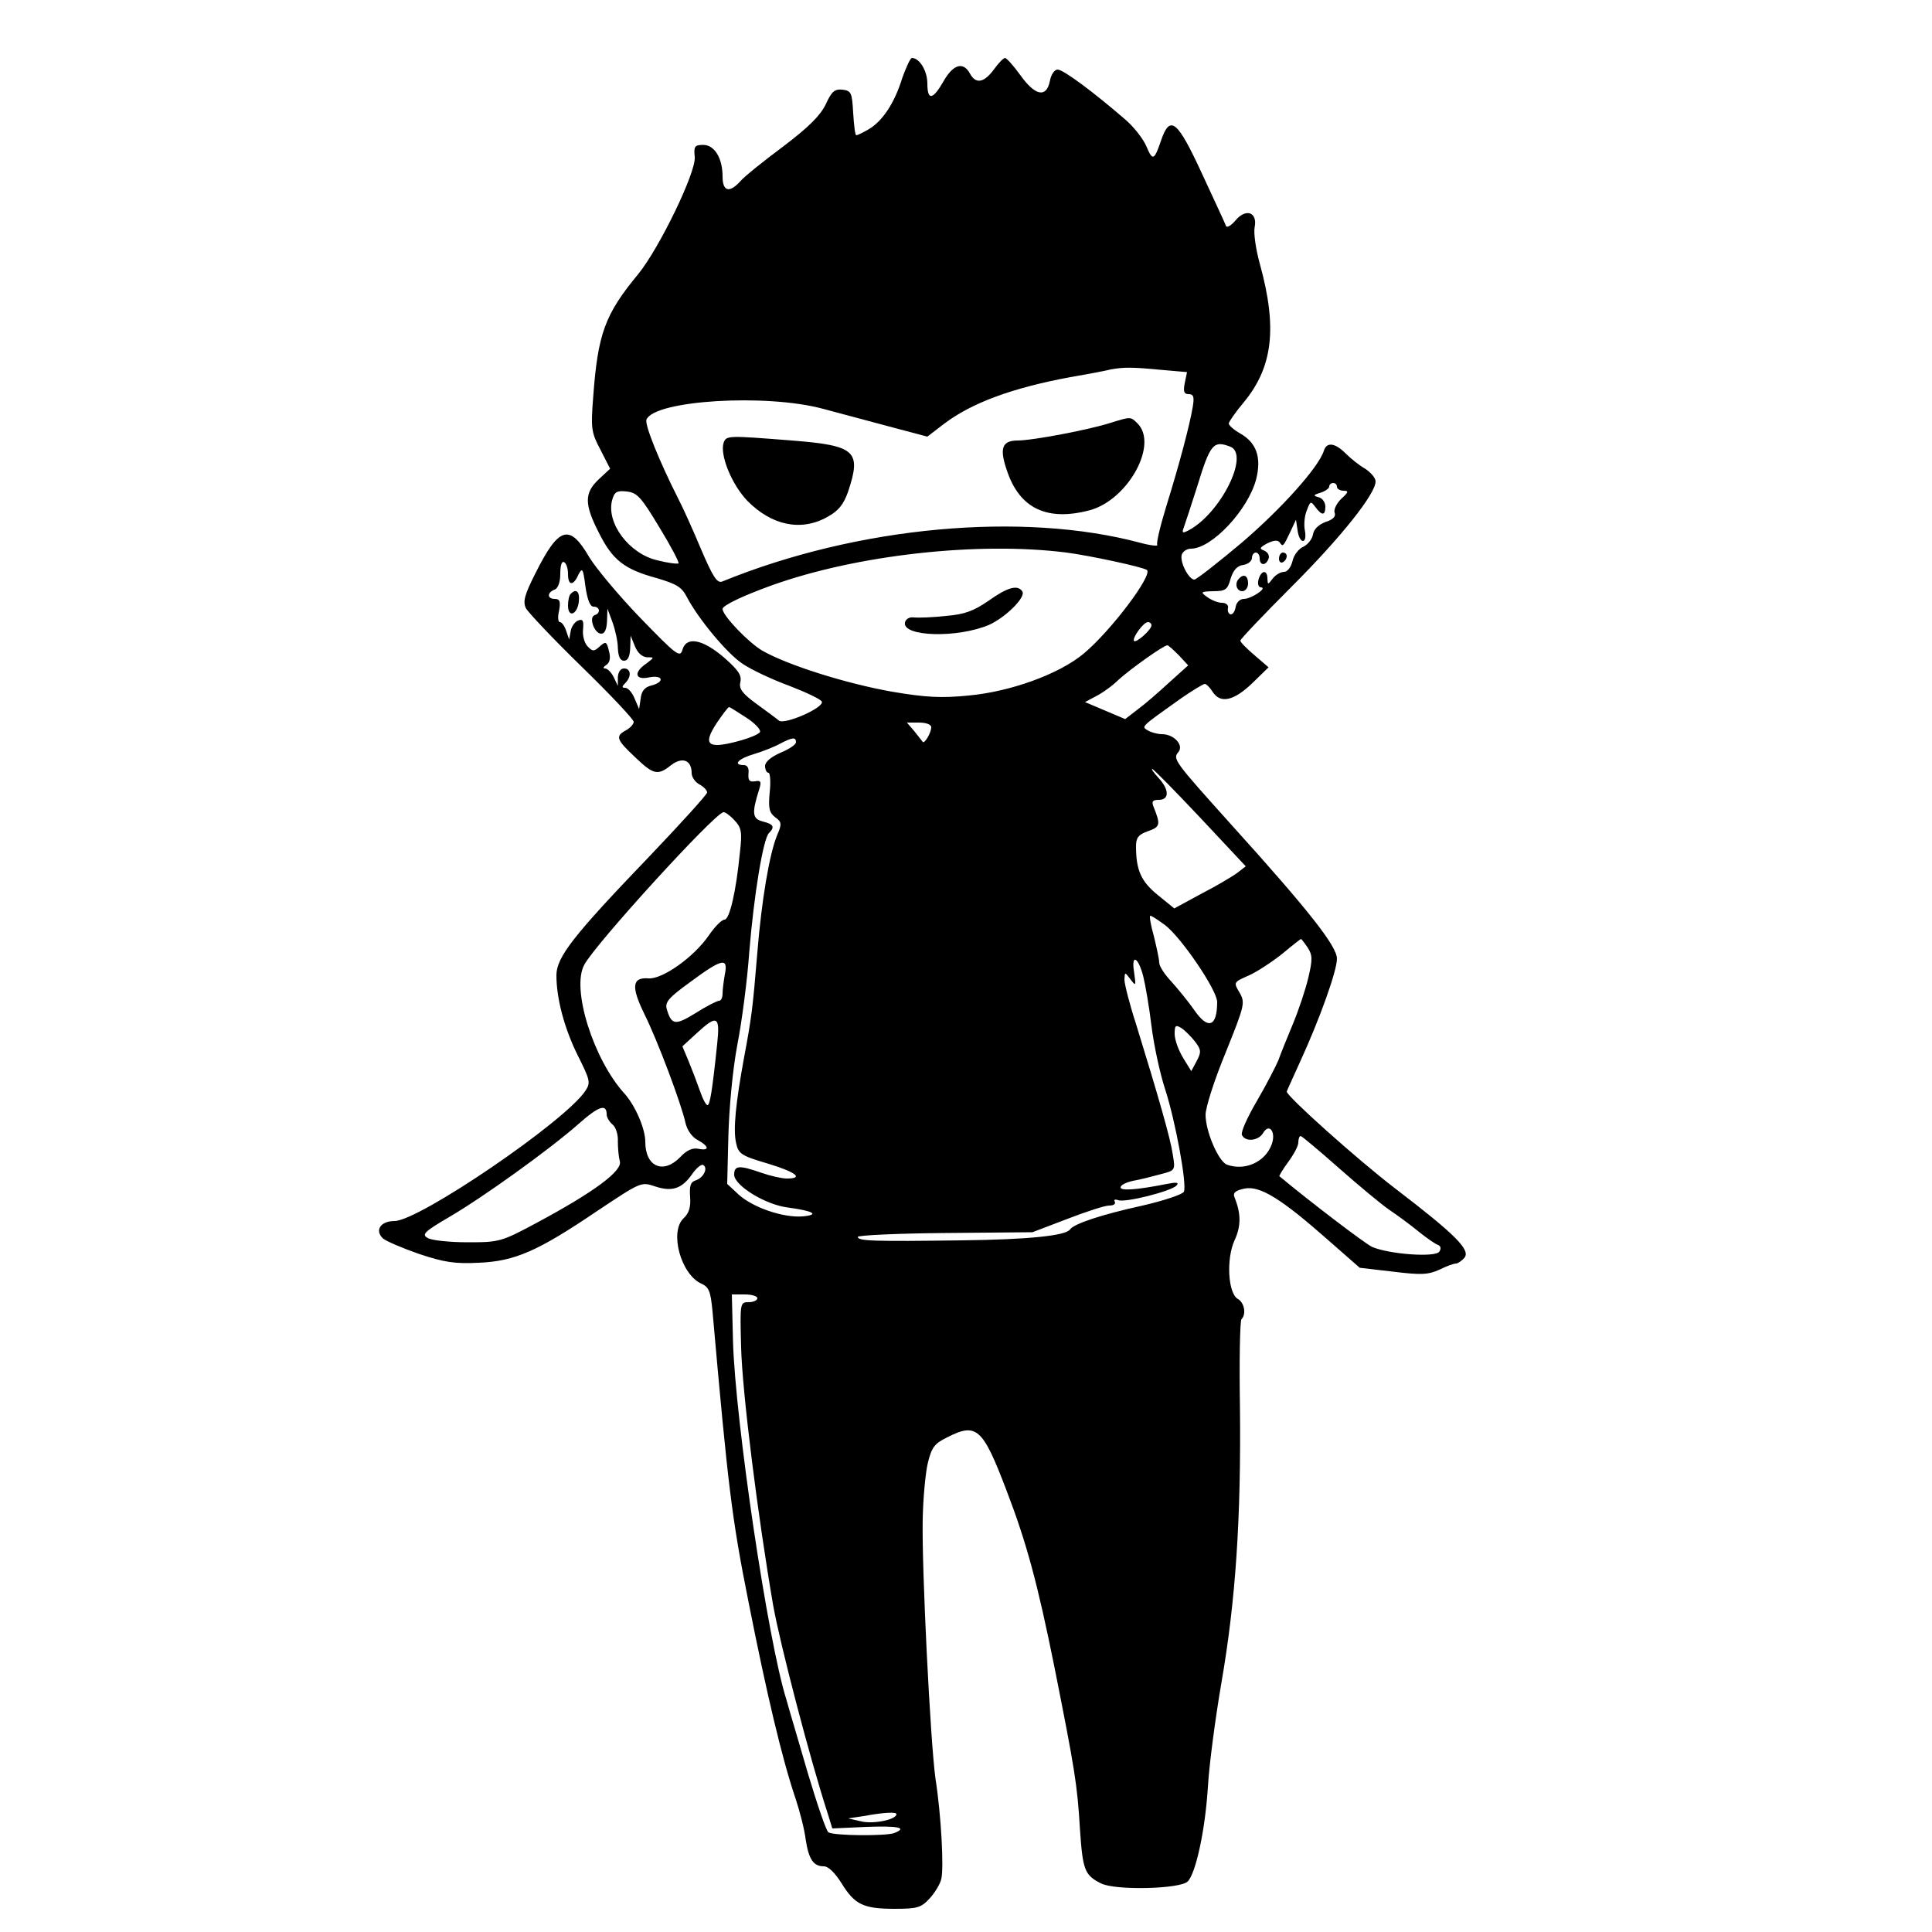 <?xml version="1.0" standalone="no"?>
<!DOCTYPE svg PUBLIC "-//W3C//DTD SVG 20010904//EN"
 "http://www.w3.org/TR/2001/REC-SVG-20010904/DTD/svg10.dtd">
<svg version="1.0" xmlns="http://www.w3.org/2000/svg"
 width="500pt" height="500pt" viewBox="0 0 500 500"
 preserveAspectRatio="xMidYMid meet">

<g transform="translate(0,500) scale(0.1,-0.1)"
fill="#000000" stroke="none">
<path d="M2335 4798 c-20 -65 -51 -111 -86 -132 -15 -9 -30 -16 -33 -16 -3 0
-6 26 -8 58 -3 53 -5 57 -28 60 -20 2 -28 -5 -43 -38 -14 -29 -44 -59 -110
-109 -51 -38 -101 -78 -111 -90 -28 -31 -46 -27 -46 12 0 48 -21 82 -50 82
-22 0 -25 -4 -22 -31 4 -39 -91 -235 -146 -303 -87 -105 -105 -155 -117 -321
-6 -78 -5 -89 19 -134 l25 -49 -30 -28 c-37 -35 -37 -64 1 -138 35 -70 65 -94
149 -117 51 -15 65 -23 78 -48 29 -56 104 -147 145 -174 22 -15 77 -41 121
-57 44 -17 82 -35 84 -41 5 -16 -96 -60 -111 -49 -7 6 -33 25 -59 44 -37 27
-45 39 -41 56 4 17 -5 31 -43 64 -55 47 -97 55 -107 19 -6 -21 -16 -13 -109
83 -56 58 -115 129 -132 157 -51 88 -79 79 -139 -41 -29 -57 -33 -74 -25 -91
6 -11 71 -80 145 -152 74 -72 134 -136 134 -142 0 -6 -9 -16 -20 -22 -28 -15
-25 -24 23 -69 48 -46 59 -49 94 -21 29 22 53 13 53 -21 0 -10 9 -23 20 -29
11 -6 20 -15 20 -21 0 -5 -68 -80 -151 -167 -194 -202 -239 -259 -239 -306 0
-61 21 -139 56 -209 31 -62 33 -69 19 -90 -52 -79 -431 -337 -494 -337 -36 0
-52 -24 -30 -45 8 -7 50 -25 93 -40 66 -22 93 -26 155 -23 94 4 153 30 308
135 110 73 112 75 147 63 45 -15 70 -7 97 31 11 16 24 27 29 24 13 -8 1 -33
-20 -40 -13 -4 -16 -14 -14 -43 2 -26 -3 -42 -17 -55 -37 -35 -7 -145 46 -169
20 -9 24 -20 29 -72 40 -453 50 -536 93 -751 47 -238 87 -407 122 -510 11 -33
23 -80 26 -105 8 -52 20 -70 47 -70 12 0 29 -17 46 -44 34 -55 56 -66 138 -66
58 0 68 3 90 27 13 14 27 37 30 50 7 28 0 164 -15 260 -13 92 -36 547 -33 673
1 52 7 117 13 143 10 41 17 51 50 67 76 39 92 25 153 -135 53 -138 81 -242
125 -460 53 -267 59 -303 66 -420 7 -104 12 -118 54 -139 36 -19 206 -15 225
5 21 22 45 133 52 244 3 55 19 177 35 270 37 213 51 427 48 712 -2 122 0 225
4 229 13 13 7 43 -9 52 -26 14 -31 104 -9 152 17 37 17 69 0 111 -5 12 2 18
26 23 40 8 96 -27 217 -134 l81 -71 86 -10 c73 -9 91 -8 120 5 18 9 37 16 43
16 5 0 15 7 22 15 16 20 -22 59 -179 179 -98 75 -281 239 -281 251 0 1 16 36
35 78 50 109 95 234 95 266 0 32 -73 125 -270 343 -152 169 -156 174 -140 192
14 18 -12 46 -43 46 -12 0 -29 5 -37 10 -16 10 -20 7 87 83 29 20 57 37 61 37
4 0 13 -9 20 -20 20 -32 55 -24 103 22 l42 41 -36 31 c-20 17 -37 34 -37 38 0
4 60 67 133 140 128 128 217 240 217 272 0 9 -12 23 -27 33 -16 9 -38 27 -51
40 -27 27 -49 30 -56 6 -14 -43 -110 -150 -213 -238 -62 -52 -117 -95 -122
-95 -14 0 -37 43 -33 63 2 9 13 17 24 17 54 0 148 100 169 180 14 56 1 94 -41
118 -16 9 -30 21 -30 26 0 4 17 29 39 55 75 91 87 192 42 356 -11 39 -17 82
-14 97 8 39 -23 50 -50 17 -11 -13 -22 -19 -24 -14 -2 6 -30 66 -62 135 -64
139 -83 154 -106 87 -18 -53 -22 -54 -38 -16 -8 19 -32 50 -54 69 -82 71 -161
130 -176 130 -8 0 -17 -13 -20 -30 -9 -44 -38 -38 -76 15 -18 25 -36 45 -40
45 -4 0 -17 -13 -29 -30 -26 -35 -47 -38 -62 -10 -17 31 -43 24 -68 -20 -28
-49 -42 -51 -42 -6 0 32 -20 66 -40 66 -4 0 -15 -24 -25 -52z m668 -755 l69
-6 -6 -29 c-4 -21 -2 -28 10 -28 13 0 15 -7 11 -32 -8 -48 -35 -150 -68 -256
-16 -52 -27 -98 -24 -102 3 -4 -17 -2 -43 5 -305 82 -733 43 -1083 -100 -13
-5 -24 12 -54 82 -20 48 -47 108 -60 133 -49 97 -87 191 -82 204 20 50 309 68
457 28 41 -11 119 -32 172 -46 l98 -26 43 33 c71 54 176 93 327 121 47 8 94
17 105 20 33 6 56 6 128 -1z m181 -199 c51 -20 -25 -172 -107 -216 -17 -9 -19
-8 -13 8 4 11 19 57 34 104 34 111 42 121 86 104z m276 -104 c0 -5 8 -10 17
-10 14 0 13 -4 -6 -21 -12 -12 -20 -28 -17 -36 4 -9 -4 -18 -24 -24 -18 -7
-30 -19 -32 -32 -2 -12 -13 -26 -25 -32 -12 -5 -25 -22 -28 -37 -4 -16 -13
-28 -22 -28 -9 0 -22 -8 -29 -17 -13 -17 -13 -17 -14 0 0 23 -16 22 -23 -3 -3
-11 0 -20 6 -20 19 -1 -25 -30 -44 -30 -10 0 -19 -9 -21 -20 -2 -12 -7 -20
-13 -20 -5 1 -9 8 -7 16 2 8 -5 14 -16 14 -10 0 -27 7 -38 15 -18 13 -17 14
16 15 32 0 37 4 45 33 7 22 17 33 33 35 12 2 22 10 22 18 0 8 5 14 10 14 6 0
10 -7 10 -15 0 -19 16 -20 23 -1 3 8 -2 17 -11 21 -14 5 -12 8 8 19 17 8 27 9
32 2 8 -12 9 -11 28 29 l14 30 4 -27 c2 -16 8 -28 14 -28 6 0 8 12 5 27 -3 15
-1 38 5 52 9 24 10 25 22 9 17 -23 26 -23 26 1 0 11 -8 22 -17 24 -15 4 -15 6
5 12 12 4 22 11 22 16 0 5 5 9 10 9 6 0 10 -4 10 -10z m-1754 -104 c30 -49 52
-91 50 -94 -3 -2 -28 1 -55 8 -73 17 -132 96 -117 155 6 22 12 26 38 23 27 -3
37 -14 84 -92z m1054 -66 c61 -8 196 -37 208 -45 17 -12 -94 -159 -164 -217
-64 -53 -189 -98 -297 -108 -70 -7 -111 -5 -199 10 -118 21 -268 68 -335 106
-36 21 -103 91 -103 108 0 9 52 34 127 61 220 79 534 114 763 85z m-1290 -56
c0 -30 14 -31 27 -1 10 19 12 16 18 -30 5 -35 12 -53 21 -53 17 0 19 -17 3
-22 -16 -5 -1 -48 17 -48 9 0 14 11 15 33 l1 32 13 -35 c7 -19 14 -50 14 -67
1 -22 6 -33 16 -33 10 0 15 11 16 33 l1 32 11 -27 c7 -18 19 -28 31 -29 20 0
20 0 -1 -16 -34 -23 -30 -44 7 -36 36 7 41 -12 6 -21 -17 -4 -26 -14 -28 -34
l-4 -27 -12 28 c-6 15 -17 27 -24 27 -9 0 -9 3 0 12 17 17 15 38 -3 38 -9 0
-15 -9 -16 -22 l0 -23 -11 23 c-6 12 -16 22 -22 22 -6 0 -5 4 3 9 9 6 12 18 7
36 -6 25 -8 26 -24 12 -15 -14 -19 -13 -32 1 -8 9 -13 28 -11 44 2 22 -1 27
-13 22 -8 -3 -17 -15 -19 -27 l-4 -22 -8 23 c-4 12 -11 22 -16 22 -5 0 -6 14
-2 30 4 23 2 30 -11 30 -20 0 -21 16 -1 24 9 3 15 19 15 41 0 22 4 34 10 30 6
-3 10 -17 10 -31z m1510 -132 c0 -12 -39 -46 -45 -41 -6 7 24 49 36 49 5 0 9
-4 9 -8z m71 -78 l24 -26 -50 -45 c-27 -25 -64 -57 -82 -70 l-31 -24 -52 22
-52 22 28 15 c16 8 43 27 59 43 31 28 115 88 126 89 3 0 16 -12 30 -26z
m-1120 -161 c22 -14 38 -31 36 -37 -2 -6 -29 -17 -60 -25 -76 -20 -89 -8 -52
48 15 22 29 41 32 41 2 0 21 -12 44 -27z m479 -25 c0 -15 -18 -44 -22 -38 -2
3 -12 15 -22 28 l-19 22 31 0 c19 0 32 -5 32 -12z m-350 -39 c0 -6 -18 -18
-40 -27 -25 -11 -40 -24 -40 -34 0 -10 4 -18 9 -18 4 0 6 -23 3 -50 -4 -42 -1
-53 14 -65 17 -12 18 -17 5 -47 -20 -49 -40 -168 -51 -303 -12 -146 -15 -168
-34 -270 -22 -119 -29 -189 -21 -223 6 -28 13 -33 81 -53 73 -22 96 -39 50
-39 -13 0 -43 7 -66 15 -57 20 -70 19 -70 -5 0 -28 81 -78 139 -85 67 -9 83
-19 38 -23 -50 -4 -129 23 -166 57 l-29 27 3 124 c2 73 11 171 23 235 12 61
26 169 31 240 12 148 36 294 51 309 16 16 12 23 -16 30 -27 7 -29 21 -9 84 6
19 4 23 -11 20 -15 -2 -18 2 -17 20 2 14 -3 22 -12 22 -30 0 -14 17 28 29 23
7 53 19 67 27 31 16 40 17 40 3z m1046 -195 l118 -126 -22 -17 c-12 -9 -54
-34 -93 -54 l-70 -38 -43 35 c-43 35 -56 64 -56 126 0 22 6 30 31 39 32 11 33
17 14 64 -5 13 -2 17 14 17 28 0 27 27 -1 57 -12 13 -19 23 -16 23 3 0 59 -57
124 -126z m-1206 -6 c19 -20 21 -31 15 -83 -10 -103 -27 -175 -40 -175 -7 0
-25 -18 -40 -40 -39 -57 -121 -115 -157 -112 -42 3 -45 -21 -11 -91 35 -70 97
-236 107 -283 4 -18 17 -37 31 -44 31 -17 32 -29 2 -23 -15 3 -30 -4 -46 -21
-44 -46 -91 -26 -91 39 0 34 -26 94 -54 125 -80 88 -138 271 -104 333 27 52
335 390 360 395 4 1 17 -8 28 -20z m1115 -272 c43 -33 135 -169 135 -199 0
-65 -24 -73 -60 -20 -14 20 -40 52 -57 71 -18 19 -33 41 -33 51 0 9 -7 40 -14
69 -8 28 -12 52 -9 52 4 0 20 -11 38 -24z m369 -58 c13 -20 13 -31 2 -78 -7
-30 -25 -84 -40 -120 -15 -36 -32 -78 -38 -95 -7 -16 -31 -63 -55 -104 -24
-41 -42 -80 -39 -88 8 -19 43 -16 55 5 16 27 34 2 22 -30 -17 -46 -70 -69
-116 -52 -22 9 -55 86 -55 129 0 19 23 91 52 161 49 122 51 129 36 155 -16 27
-16 27 25 45 22 10 61 36 86 56 25 21 47 38 48 38 1 0 9 -10 17 -22z m-425
-76 c5 -20 15 -77 21 -127 6 -49 22 -124 36 -166 26 -81 56 -243 48 -263 -3
-7 -51 -23 -107 -36 -105 -23 -178 -47 -188 -62 -11 -16 -109 -26 -279 -28
-229 -3 -270 -2 -270 9 0 4 102 9 226 10 l226 2 89 34 c49 19 98 35 109 35 12
0 18 4 15 10 -3 5 0 7 9 4 18 -7 137 23 151 38 7 8 0 9 -25 4 -81 -16 -120
-18 -120 -9 0 6 14 13 32 17 18 3 49 11 71 17 39 10 39 10 32 52 -6 41 -37
149 -95 337 -17 52 -30 104 -30 115 1 20 1 20 16 0 14 -18 14 -17 9 19 -8 49
11 40 24 -12z m-1083 7 c-3 -17 -6 -40 -6 -50 0 -11 -4 -19 -9 -19 -5 0 -33
-14 -61 -32 -52 -32 -62 -31 -74 9 -6 19 3 30 61 72 81 60 98 64 89 20z m-20
-181 c-13 -125 -19 -158 -25 -158 -4 0 -13 17 -20 38 -7 20 -20 54 -29 76
l-16 38 37 34 c53 49 61 45 53 -28z m1237 6 c16 -21 16 -27 4 -50 l-14 -26
-21 34 c-12 20 -22 47 -22 62 0 22 2 25 18 15 9 -6 25 -22 35 -35z m-1523
-188 c0 -8 7 -19 15 -26 9 -7 15 -27 14 -44 0 -17 2 -40 5 -51 8 -25 -67 -80
-212 -158 -95 -51 -99 -52 -182 -52 -47 0 -93 5 -103 11 -16 9 -10 16 55 54
89 52 260 175 335 241 53 47 73 53 73 25z m1894 -138 c52 -46 110 -94 130
-108 21 -14 55 -39 77 -57 21 -17 44 -33 51 -35 7 -3 8 -10 3 -17 -9 -16 -130
-7 -174 12 -19 9 -162 118 -240 183 -1 1 9 18 23 37 14 19 26 41 26 50 0 10 3
17 6 17 3 0 47 -37 98 -82z m-1504 -338 c0 -5 -10 -10 -22 -10 -23 0 -23 -1
-20 -117 3 -117 43 -436 83 -668 18 -101 96 -400 141 -538 l12 -39 88 4 c83 3
108 -2 72 -16 -22 -8 -157 -7 -170 2 -6 4 -29 72 -53 152 -23 80 -49 166 -56
192 -48 152 -132 721 -138 926 l-3 122 33 0 c18 0 33 -4 33 -10z m360 -1335
c0 -14 -58 -26 -90 -19 l-35 8 40 6 c54 10 85 11 85 5z"/>
<path d="M2875 3906 c-55 -18 -203 -46 -241 -46 -41 0 -48 -20 -28 -78 33 -99
105 -132 216 -102 98 28 176 170 122 224 -18 18 -17 18 -69 2z"/>
<path d="M1873 3855 c-11 -31 20 -108 61 -151 63 -64 139 -80 207 -42 29 16
42 32 54 66 35 105 19 119 -146 132 -164 13 -169 13 -176 -5z"/>
<path d="M3310 3554 c0 -8 5 -12 10 -9 6 3 10 10 10 16 0 5 -4 9 -10 9 -5 0
-10 -7 -10 -16z"/>
<path d="M3207 3503 c-13 -12 -7 -33 8 -33 8 0 15 9 15 20 0 20 -11 26 -23 13z"/>
<path d="M2558 3445 c-38 -26 -61 -35 -110 -39 -35 -4 -72 -5 -83 -4 -11 2
-21 -4 -23 -13 -7 -37 136 -41 218 -6 42 19 95 71 86 86 -12 19 -39 11 -88
-24z"/>
<path d="M1477 3463 c-4 -3 -7 -17 -7 -30 0 -33 24 -24 28 10 3 26 -7 35 -21
20z"/>
</g>
</svg>
